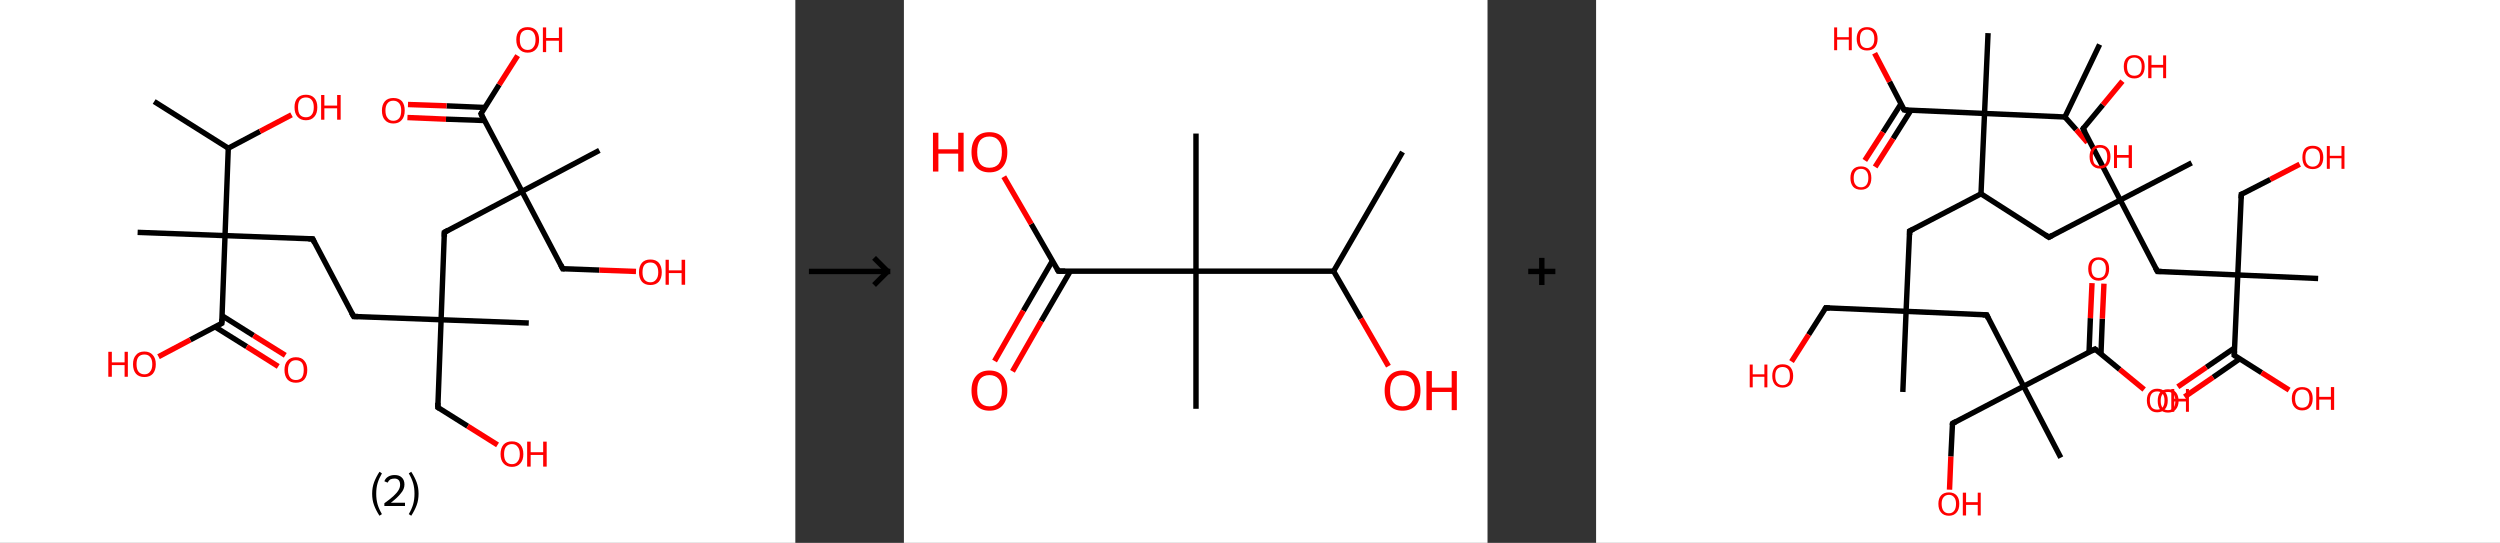 <?xml version='1.0' encoding='ASCII' standalone='yes'?>
<svg xmlns="http://www.w3.org/2000/svg" xmlns:xlink="http://www.w3.org/1999/xlink" version="1.1" width="921.0px" viewBox="0 0 921.0 200.0" height="200.0px">
  <rect x="0" y="0" width="921.0" height="200.0" fill="#333333" stroke="none"/>
  <g>
    <g transform="translate(0, 0) scale(1 1) "><!-- END OF HEADER -->
<rect style="opacity:1.0;fill:#FFFFFF;stroke:none" width="293.0" height="200.0" x="0.0" y="0.0"> </rect>
<path class="bond-0 atom-0 atom-1" d="M 56.8,37.4 L 84.1,54.6" style="fill:none;fill-rule:evenodd;stroke:#000000;stroke-width:2.0px;stroke-linecap:butt;stroke-linejoin:miter;stroke-opacity:1"/>
<path class="bond-1 atom-1 atom-2" d="M 84.1,54.6 L 95.8,48.4" style="fill:none;fill-rule:evenodd;stroke:#000000;stroke-width:2.0px;stroke-linecap:butt;stroke-linejoin:miter;stroke-opacity:1"/>
<path class="bond-1 atom-1 atom-2" d="M 95.8,48.4 L 107.4,42.3" style="fill:none;fill-rule:evenodd;stroke:#FF0000;stroke-width:2.0px;stroke-linecap:butt;stroke-linejoin:miter;stroke-opacity:1"/>
<path class="bond-2 atom-1 atom-3" d="M 84.1,54.6 L 82.9,86.8" style="fill:none;fill-rule:evenodd;stroke:#000000;stroke-width:2.0px;stroke-linecap:butt;stroke-linejoin:miter;stroke-opacity:1"/>
<path class="bond-3 atom-3 atom-4" d="M 82.9,86.8 L 50.7,85.6" style="fill:none;fill-rule:evenodd;stroke:#000000;stroke-width:2.0px;stroke-linecap:butt;stroke-linejoin:miter;stroke-opacity:1"/>
<path class="bond-4 atom-3 atom-5" d="M 82.9,86.8 L 115.2,88.0" style="fill:none;fill-rule:evenodd;stroke:#000000;stroke-width:2.0px;stroke-linecap:butt;stroke-linejoin:miter;stroke-opacity:1"/>
<path class="bond-5 atom-5 atom-6" d="M 115.2,88.0 L 130.3,116.6" style="fill:none;fill-rule:evenodd;stroke:#000000;stroke-width:2.0px;stroke-linecap:butt;stroke-linejoin:miter;stroke-opacity:1"/>
<path class="bond-6 atom-6 atom-7" d="M 130.3,116.6 L 162.5,117.8" style="fill:none;fill-rule:evenodd;stroke:#000000;stroke-width:2.0px;stroke-linecap:butt;stroke-linejoin:miter;stroke-opacity:1"/>
<path class="bond-7 atom-7 atom-8" d="M 162.5,117.8 L 194.8,119.0" style="fill:none;fill-rule:evenodd;stroke:#000000;stroke-width:2.0px;stroke-linecap:butt;stroke-linejoin:miter;stroke-opacity:1"/>
<path class="bond-8 atom-7 atom-9" d="M 162.5,117.8 L 161.3,150.1" style="fill:none;fill-rule:evenodd;stroke:#000000;stroke-width:2.0px;stroke-linecap:butt;stroke-linejoin:miter;stroke-opacity:1"/>
<path class="bond-9 atom-9 atom-10" d="M 161.3,150.1 L 172.3,157.0" style="fill:none;fill-rule:evenodd;stroke:#000000;stroke-width:2.0px;stroke-linecap:butt;stroke-linejoin:miter;stroke-opacity:1"/>
<path class="bond-9 atom-9 atom-10" d="M 172.3,157.0 L 183.3,163.9" style="fill:none;fill-rule:evenodd;stroke:#FF0000;stroke-width:2.0px;stroke-linecap:butt;stroke-linejoin:miter;stroke-opacity:1"/>
<path class="bond-10 atom-7 atom-11" d="M 162.5,117.8 L 163.7,85.6" style="fill:none;fill-rule:evenodd;stroke:#000000;stroke-width:2.0px;stroke-linecap:butt;stroke-linejoin:miter;stroke-opacity:1"/>
<path class="bond-11 atom-11 atom-12" d="M 163.7,85.6 L 192.3,70.5" style="fill:none;fill-rule:evenodd;stroke:#000000;stroke-width:2.0px;stroke-linecap:butt;stroke-linejoin:miter;stroke-opacity:1"/>
<path class="bond-12 atom-12 atom-13" d="M 192.3,70.5 L 220.8,55.4" style="fill:none;fill-rule:evenodd;stroke:#000000;stroke-width:2.0px;stroke-linecap:butt;stroke-linejoin:miter;stroke-opacity:1"/>
<path class="bond-13 atom-12 atom-14" d="M 192.3,70.5 L 207.3,99.0" style="fill:none;fill-rule:evenodd;stroke:#000000;stroke-width:2.0px;stroke-linecap:butt;stroke-linejoin:miter;stroke-opacity:1"/>
<path class="bond-14 atom-14 atom-15" d="M 207.3,99.0 L 220.8,99.5" style="fill:none;fill-rule:evenodd;stroke:#000000;stroke-width:2.0px;stroke-linecap:butt;stroke-linejoin:miter;stroke-opacity:1"/>
<path class="bond-14 atom-14 atom-15" d="M 220.8,99.5 L 234.3,100.0" style="fill:none;fill-rule:evenodd;stroke:#FF0000;stroke-width:2.0px;stroke-linecap:butt;stroke-linejoin:miter;stroke-opacity:1"/>
<path class="bond-15 atom-12 atom-16" d="M 192.3,70.5 L 177.2,41.9" style="fill:none;fill-rule:evenodd;stroke:#000000;stroke-width:2.0px;stroke-linecap:butt;stroke-linejoin:miter;stroke-opacity:1"/>
<path class="bond-16 atom-16 atom-17" d="M 178.7,39.6 L 164.5,39.0" style="fill:none;fill-rule:evenodd;stroke:#000000;stroke-width:2.0px;stroke-linecap:butt;stroke-linejoin:miter;stroke-opacity:1"/>
<path class="bond-16 atom-16 atom-17" d="M 164.5,39.0 L 150.3,38.5" style="fill:none;fill-rule:evenodd;stroke:#FF0000;stroke-width:2.0px;stroke-linecap:butt;stroke-linejoin:miter;stroke-opacity:1"/>
<path class="bond-16 atom-16 atom-17" d="M 178.5,44.4 L 164.3,43.9" style="fill:none;fill-rule:evenodd;stroke:#000000;stroke-width:2.0px;stroke-linecap:butt;stroke-linejoin:miter;stroke-opacity:1"/>
<path class="bond-16 atom-16 atom-17" d="M 164.3,43.9 L 150.1,43.3" style="fill:none;fill-rule:evenodd;stroke:#FF0000;stroke-width:2.0px;stroke-linecap:butt;stroke-linejoin:miter;stroke-opacity:1"/>
<path class="bond-17 atom-16 atom-18" d="M 177.2,41.9 L 183.9,31.2" style="fill:none;fill-rule:evenodd;stroke:#000000;stroke-width:2.0px;stroke-linecap:butt;stroke-linejoin:miter;stroke-opacity:1"/>
<path class="bond-17 atom-16 atom-18" d="M 183.9,31.2 L 190.7,20.5" style="fill:none;fill-rule:evenodd;stroke:#FF0000;stroke-width:2.0px;stroke-linecap:butt;stroke-linejoin:miter;stroke-opacity:1"/>
<path class="bond-18 atom-3 atom-19" d="M 82.9,86.8 L 81.7,119.1" style="fill:none;fill-rule:evenodd;stroke:#000000;stroke-width:2.0px;stroke-linecap:butt;stroke-linejoin:miter;stroke-opacity:1"/>
<path class="bond-19 atom-19 atom-20" d="M 79.2,120.4 L 90.9,127.7" style="fill:none;fill-rule:evenodd;stroke:#000000;stroke-width:2.0px;stroke-linecap:butt;stroke-linejoin:miter;stroke-opacity:1"/>
<path class="bond-19 atom-19 atom-20" d="M 90.9,127.7 L 102.5,135.0" style="fill:none;fill-rule:evenodd;stroke:#FF0000;stroke-width:2.0px;stroke-linecap:butt;stroke-linejoin:miter;stroke-opacity:1"/>
<path class="bond-19 atom-19 atom-20" d="M 81.8,116.3 L 93.4,123.6" style="fill:none;fill-rule:evenodd;stroke:#000000;stroke-width:2.0px;stroke-linecap:butt;stroke-linejoin:miter;stroke-opacity:1"/>
<path class="bond-19 atom-19 atom-20" d="M 93.4,123.6 L 105.1,130.9" style="fill:none;fill-rule:evenodd;stroke:#FF0000;stroke-width:2.0px;stroke-linecap:butt;stroke-linejoin:miter;stroke-opacity:1"/>
<path class="bond-20 atom-19 atom-21" d="M 81.7,119.1 L 70.1,125.2" style="fill:none;fill-rule:evenodd;stroke:#000000;stroke-width:2.0px;stroke-linecap:butt;stroke-linejoin:miter;stroke-opacity:1"/>
<path class="bond-20 atom-19 atom-21" d="M 70.1,125.2 L 58.4,131.4" style="fill:none;fill-rule:evenodd;stroke:#FF0000;stroke-width:2.0px;stroke-linecap:butt;stroke-linejoin:miter;stroke-opacity:1"/>
<path d="M 113.6,88.0 L 115.2,88.0 L 115.9,89.5" style="fill:none;stroke:#000000;stroke-width:2.0px;stroke-linecap:butt;stroke-linejoin:miter;stroke-opacity:1;"/>
<path d="M 129.5,115.2 L 130.3,116.6 L 131.9,116.6" style="fill:none;stroke:#000000;stroke-width:2.0px;stroke-linecap:butt;stroke-linejoin:miter;stroke-opacity:1;"/>
<path d="M 161.3,148.4 L 161.3,150.1 L 161.8,150.4" style="fill:none;stroke:#000000;stroke-width:2.0px;stroke-linecap:butt;stroke-linejoin:miter;stroke-opacity:1;"/>
<path d="M 163.7,87.2 L 163.7,85.6 L 165.1,84.8" style="fill:none;stroke:#000000;stroke-width:2.0px;stroke-linecap:butt;stroke-linejoin:miter;stroke-opacity:1;"/>
<path d="M 206.6,97.6 L 207.3,99.0 L 208.0,99.0" style="fill:none;stroke:#000000;stroke-width:2.0px;stroke-linecap:butt;stroke-linejoin:miter;stroke-opacity:1;"/>
<path d="M 177.9,43.4 L 177.2,41.9 L 177.5,41.4" style="fill:none;stroke:#000000;stroke-width:2.0px;stroke-linecap:butt;stroke-linejoin:miter;stroke-opacity:1;"/>
<path d="M 81.8,117.5 L 81.7,119.1 L 81.1,119.4" style="fill:none;stroke:#000000;stroke-width:2.0px;stroke-linecap:butt;stroke-linejoin:miter;stroke-opacity:1;"/>
<path class="atom-2" d="M 108.5 39.5 Q 108.5 37.3, 109.6 36.1 Q 110.7 34.9, 112.7 34.9 Q 114.7 34.9, 115.8 36.1 Q 116.9 37.3, 116.9 39.5 Q 116.9 41.8, 115.8 43.0 Q 114.7 44.3, 112.7 44.3 Q 110.7 44.3, 109.6 43.0 Q 108.5 41.8, 108.5 39.5 M 112.7 43.2 Q 114.1 43.2, 114.8 42.3 Q 115.6 41.4, 115.6 39.5 Q 115.6 37.7, 114.8 36.8 Q 114.1 35.9, 112.7 35.9 Q 111.3 35.9, 110.5 36.8 Q 109.8 37.7, 109.8 39.5 Q 109.8 41.4, 110.5 42.3 Q 111.3 43.2, 112.7 43.2 " fill="#FF0000"/>
<path class="atom-2" d="M 118.3 35.0 L 119.5 35.0 L 119.5 38.9 L 124.2 38.9 L 124.2 35.0 L 125.5 35.0 L 125.5 44.1 L 124.2 44.1 L 124.2 39.9 L 119.5 39.9 L 119.5 44.1 L 118.3 44.1 L 118.3 35.0 " fill="#FF0000"/>
<path class="atom-10" d="M 184.4 167.3 Q 184.4 165.1, 185.5 163.8 Q 186.6 162.6, 188.6 162.6 Q 190.6 162.6, 191.7 163.8 Q 192.8 165.1, 192.8 167.3 Q 192.8 169.5, 191.7 170.7 Q 190.6 172.0, 188.6 172.0 Q 186.6 172.0, 185.5 170.7 Q 184.4 169.5, 184.4 167.3 M 188.6 171.0 Q 190.0 171.0, 190.7 170.0 Q 191.5 169.1, 191.5 167.3 Q 191.5 165.5, 190.7 164.6 Q 190.0 163.6, 188.6 163.6 Q 187.2 163.6, 186.4 164.6 Q 185.7 165.5, 185.7 167.3 Q 185.7 169.1, 186.4 170.0 Q 187.2 171.0, 188.6 171.0 " fill="#FF0000"/>
<path class="atom-10" d="M 194.2 162.7 L 195.5 162.7 L 195.5 166.6 L 200.1 166.6 L 200.1 162.7 L 201.4 162.7 L 201.4 171.9 L 200.1 171.9 L 200.1 167.6 L 195.5 167.6 L 195.5 171.9 L 194.2 171.9 L 194.2 162.7 " fill="#FF0000"/>
<path class="atom-15" d="M 235.4 100.3 Q 235.4 98.1, 236.5 96.8 Q 237.6 95.6, 239.6 95.6 Q 241.6 95.6, 242.7 96.8 Q 243.8 98.1, 243.8 100.3 Q 243.8 102.5, 242.7 103.8 Q 241.6 105.0, 239.6 105.0 Q 237.6 105.0, 236.5 103.8 Q 235.4 102.5, 235.4 100.3 M 239.6 104.0 Q 241.0 104.0, 241.7 103.0 Q 242.5 102.1, 242.5 100.3 Q 242.5 98.5, 241.7 97.6 Q 241.0 96.7, 239.6 96.7 Q 238.2 96.7, 237.4 97.6 Q 236.7 98.5, 236.7 100.3 Q 236.7 102.1, 237.4 103.0 Q 238.2 104.0, 239.6 104.0 " fill="#FF0000"/>
<path class="atom-15" d="M 245.2 95.7 L 246.4 95.7 L 246.4 99.6 L 251.1 99.6 L 251.1 95.7 L 252.4 95.7 L 252.4 104.9 L 251.1 104.9 L 251.1 100.6 L 246.4 100.6 L 246.4 104.9 L 245.2 104.9 L 245.2 95.7 " fill="#FF0000"/>
<path class="atom-17" d="M 140.7 40.7 Q 140.7 38.6, 141.8 37.3 Q 142.9 36.1, 144.9 36.1 Q 147.0 36.1, 148.1 37.3 Q 149.1 38.6, 149.1 40.7 Q 149.1 43.0, 148.0 44.2 Q 146.9 45.5, 144.9 45.5 Q 142.9 45.5, 141.8 44.2 Q 140.7 43.0, 140.7 40.7 M 144.9 44.5 Q 146.3 44.5, 147.1 43.5 Q 147.8 42.6, 147.8 40.7 Q 147.8 39.0, 147.1 38.1 Q 146.3 37.1, 144.9 37.1 Q 143.5 37.1, 142.8 38.0 Q 142.0 38.9, 142.0 40.7 Q 142.0 42.6, 142.8 43.5 Q 143.5 44.5, 144.9 44.5 " fill="#FF0000"/>
<path class="atom-18" d="M 190.2 14.6 Q 190.2 12.5, 191.3 11.2 Q 192.3 10.0, 194.4 10.0 Q 196.4 10.0, 197.5 11.2 Q 198.6 12.5, 198.6 14.6 Q 198.6 16.9, 197.5 18.1 Q 196.4 19.4, 194.4 19.4 Q 192.4 19.4, 191.3 18.1 Q 190.2 16.9, 190.2 14.6 M 194.4 18.4 Q 195.8 18.4, 196.5 17.4 Q 197.3 16.5, 197.3 14.6 Q 197.3 12.9, 196.5 11.9 Q 195.8 11.0, 194.4 11.0 Q 193.0 11.0, 192.2 11.9 Q 191.5 12.8, 191.5 14.6 Q 191.5 16.5, 192.2 17.4 Q 193.0 18.4, 194.4 18.4 " fill="#FF0000"/>
<path class="atom-18" d="M 200.0 10.1 L 201.2 10.1 L 201.2 14.0 L 205.9 14.0 L 205.9 10.1 L 207.1 10.1 L 207.1 19.2 L 205.9 19.2 L 205.9 15.0 L 201.2 15.0 L 201.2 19.2 L 200.0 19.2 L 200.0 10.1 " fill="#FF0000"/>
<path class="atom-20" d="M 104.8 136.3 Q 104.8 134.1, 105.9 132.9 Q 107.0 131.6, 109.0 131.6 Q 111.1 131.6, 112.1 132.9 Q 113.2 134.1, 113.2 136.3 Q 113.2 138.5, 112.1 139.8 Q 111.0 141.0, 109.0 141.0 Q 107.0 141.0, 105.9 139.8 Q 104.8 138.5, 104.8 136.3 M 109.0 140.0 Q 110.4 140.0, 111.2 139.1 Q 111.9 138.1, 111.9 136.3 Q 111.9 134.5, 111.2 133.6 Q 110.4 132.7, 109.0 132.7 Q 107.6 132.7, 106.9 133.6 Q 106.1 134.5, 106.1 136.3 Q 106.1 138.1, 106.9 139.1 Q 107.6 140.0, 109.0 140.0 " fill="#FF0000"/>
<path class="atom-21" d="M 39.9 129.6 L 41.2 129.6 L 41.2 133.5 L 45.9 133.5 L 45.9 129.6 L 47.1 129.6 L 47.1 138.8 L 45.9 138.8 L 45.9 134.5 L 41.2 134.5 L 41.2 138.8 L 39.9 138.8 L 39.9 129.6 " fill="#FF0000"/>
<path class="atom-21" d="M 49.0 134.2 Q 49.0 132.0, 50.1 130.8 Q 51.1 129.5, 53.2 129.5 Q 55.2 129.5, 56.3 130.8 Q 57.4 132.0, 57.4 134.2 Q 57.4 136.4, 56.3 137.7 Q 55.2 138.9, 53.2 138.9 Q 51.2 138.9, 50.1 137.7 Q 49.0 136.4, 49.0 134.2 M 53.2 137.9 Q 54.6 137.9, 55.3 136.9 Q 56.1 136.0, 56.1 134.2 Q 56.1 132.4, 55.3 131.5 Q 54.6 130.6, 53.2 130.6 Q 51.8 130.6, 51.0 131.5 Q 50.3 132.4, 50.3 134.2 Q 50.3 136.0, 51.0 136.9 Q 51.8 137.9, 53.2 137.9 " fill="#FF0000"/>
<path class="legend" d="M 137.1 181.9 Q 137.1 179.6, 137.8 177.7 Q 138.5 175.8, 139.8 173.8 L 140.7 174.4 Q 139.6 176.3, 139.1 178.0 Q 138.6 179.7, 138.6 181.9 Q 138.6 184.0, 139.1 185.8 Q 139.6 187.5, 140.7 189.4 L 139.8 190.0 Q 138.5 188.0, 137.8 186.1 Q 137.1 184.2, 137.1 181.9 " fill="#000000"/>
<path class="legend" d="M 141.6 177.3 Q 142.0 176.2, 143.0 175.6 Q 144.0 175.0, 145.4 175.0 Q 147.1 175.0, 148.0 175.9 Q 149.0 176.8, 149.0 178.5 Q 149.0 180.2, 147.7 181.7 Q 146.5 183.3, 144.0 185.2 L 149.2 185.2 L 149.2 186.4 L 141.6 186.4 L 141.6 185.4 Q 143.7 183.9, 144.9 182.8 Q 146.2 181.6, 146.8 180.6 Q 147.4 179.6, 147.4 178.6 Q 147.4 177.5, 146.9 176.9 Q 146.3 176.3, 145.4 176.3 Q 144.5 176.3, 143.8 176.6 Q 143.2 177.0, 142.8 177.8 L 141.6 177.3 " fill="#000000"/>
<path class="legend" d="M 154.2 181.9 Q 154.2 184.2, 153.5 186.1 Q 152.8 188.0, 151.5 190.0 L 150.6 189.4 Q 151.7 187.5, 152.2 185.8 Q 152.7 184.0, 152.7 181.9 Q 152.7 179.7, 152.2 178.0 Q 151.7 176.3, 150.6 174.4 L 151.5 173.8 Q 152.8 175.8, 153.5 177.7 Q 154.2 179.6, 154.2 181.9 " fill="#000000"/>
</g>
    <g transform="translate(293.0, 0) scale(1 1) "><line x1="5" y1="100" x2="35" y2="100" style="stroke:rgb(0,0,0);stroke-width:2"/>
  <line x1="34" y1="100" x2="29" y2="95" style="stroke:rgb(0,0,0);stroke-width:2"/>
  <line x1="34" y1="100" x2="29" y2="105" style="stroke:rgb(0,0,0);stroke-width:2"/>
</g>
    <g transform="translate(333.0, 0) scale(1 1) "><!-- END OF HEADER -->
<rect style="opacity:1.0;fill:#FFFFFF;stroke:none" width="215.0" height="200.0" x="0.0" y="0.0"> </rect>
<path class="bond-0 atom-0 atom-1" d="M 183.7,56.0 L 158.3,99.9" style="fill:none;fill-rule:evenodd;stroke:#000000;stroke-width:2.0px;stroke-linecap:butt;stroke-linejoin:miter;stroke-opacity:1"/>
<path class="bond-1 atom-1 atom-2" d="M 158.3,99.9 L 168.4,117.4" style="fill:none;fill-rule:evenodd;stroke:#000000;stroke-width:2.0px;stroke-linecap:butt;stroke-linejoin:miter;stroke-opacity:1"/>
<path class="bond-1 atom-1 atom-2" d="M 168.4,117.4 L 178.5,134.9" style="fill:none;fill-rule:evenodd;stroke:#FF0000;stroke-width:2.0px;stroke-linecap:butt;stroke-linejoin:miter;stroke-opacity:1"/>
<path class="bond-2 atom-1 atom-3" d="M 158.3,99.9 L 107.6,99.9" style="fill:none;fill-rule:evenodd;stroke:#000000;stroke-width:2.0px;stroke-linecap:butt;stroke-linejoin:miter;stroke-opacity:1"/>
<path class="bond-3 atom-3 atom-4" d="M 107.6,99.9 L 107.6,49.2" style="fill:none;fill-rule:evenodd;stroke:#000000;stroke-width:2.0px;stroke-linecap:butt;stroke-linejoin:miter;stroke-opacity:1"/>
<path class="bond-4 atom-3 atom-5" d="M 107.6,99.9 L 107.6,150.6" style="fill:none;fill-rule:evenodd;stroke:#000000;stroke-width:2.0px;stroke-linecap:butt;stroke-linejoin:miter;stroke-opacity:1"/>
<path class="bond-5 atom-3 atom-6" d="M 107.6,99.9 L 56.9,99.9" style="fill:none;fill-rule:evenodd;stroke:#000000;stroke-width:2.0px;stroke-linecap:butt;stroke-linejoin:miter;stroke-opacity:1"/>
<path class="bond-6 atom-6 atom-7" d="M 54.7,96.1 L 44.0,114.5" style="fill:none;fill-rule:evenodd;stroke:#000000;stroke-width:2.0px;stroke-linecap:butt;stroke-linejoin:miter;stroke-opacity:1"/>
<path class="bond-6 atom-6 atom-7" d="M 44.0,114.5 L 33.4,133.0" style="fill:none;fill-rule:evenodd;stroke:#FF0000;stroke-width:2.0px;stroke-linecap:butt;stroke-linejoin:miter;stroke-opacity:1"/>
<path class="bond-6 atom-6 atom-7" d="M 61.3,99.9 L 50.6,118.3" style="fill:none;fill-rule:evenodd;stroke:#000000;stroke-width:2.0px;stroke-linecap:butt;stroke-linejoin:miter;stroke-opacity:1"/>
<path class="bond-6 atom-6 atom-7" d="M 50.6,118.3 L 40.0,136.8" style="fill:none;fill-rule:evenodd;stroke:#FF0000;stroke-width:2.0px;stroke-linecap:butt;stroke-linejoin:miter;stroke-opacity:1"/>
<path class="bond-7 atom-6 atom-8" d="M 56.9,99.9 L 46.9,82.5" style="fill:none;fill-rule:evenodd;stroke:#000000;stroke-width:2.0px;stroke-linecap:butt;stroke-linejoin:miter;stroke-opacity:1"/>
<path class="bond-7 atom-6 atom-8" d="M 46.9,82.5 L 36.8,65.1" style="fill:none;fill-rule:evenodd;stroke:#FF0000;stroke-width:2.0px;stroke-linecap:butt;stroke-linejoin:miter;stroke-opacity:1"/>
<path d="M 59.4,99.9 L 56.9,99.9 L 56.4,99.0" style="fill:none;stroke:#000000;stroke-width:2.0px;stroke-linecap:butt;stroke-linejoin:miter;stroke-opacity:1;"/>
<path class="atom-2" d="M 177.1 143.9 Q 177.1 140.4, 178.8 138.5 Q 180.5 136.5, 183.7 136.5 Q 186.9 136.5, 188.6 138.5 Q 190.3 140.4, 190.3 143.9 Q 190.3 147.3, 188.6 149.3 Q 186.8 151.3, 183.7 151.3 Q 180.5 151.3, 178.8 149.3 Q 177.1 147.4, 177.1 143.9 M 183.7 149.7 Q 185.9 149.7, 187.0 148.2 Q 188.2 146.7, 188.2 143.9 Q 188.2 141.0, 187.0 139.6 Q 185.9 138.2, 183.7 138.2 Q 181.5 138.2, 180.3 139.6 Q 179.1 141.0, 179.1 143.9 Q 179.1 146.8, 180.3 148.2 Q 181.5 149.7, 183.7 149.7 " fill="#FF0000"/>
<path class="atom-2" d="M 192.5 136.7 L 194.5 136.7 L 194.5 142.8 L 201.8 142.8 L 201.8 136.7 L 203.7 136.7 L 203.7 151.1 L 201.8 151.1 L 201.8 144.4 L 194.5 144.4 L 194.5 151.1 L 192.5 151.1 L 192.5 136.7 " fill="#FF0000"/>
<path class="atom-7" d="M 24.9 143.9 Q 24.9 140.4, 26.6 138.5 Q 28.3 136.5, 31.5 136.5 Q 34.7 136.5, 36.4 138.5 Q 38.1 140.4, 38.1 143.9 Q 38.1 147.3, 36.4 149.3 Q 34.7 151.3, 31.5 151.3 Q 28.4 151.3, 26.6 149.3 Q 24.9 147.4, 24.9 143.9 M 31.5 149.7 Q 33.7 149.7, 34.9 148.2 Q 36.1 146.7, 36.1 143.9 Q 36.1 141.0, 34.9 139.6 Q 33.7 138.2, 31.5 138.2 Q 29.3 138.2, 28.1 139.6 Q 27.0 141.0, 27.0 143.9 Q 27.0 146.8, 28.1 148.2 Q 29.3 149.7, 31.5 149.7 " fill="#FF0000"/>
<path class="atom-8" d="M 10.7 48.9 L 12.7 48.9 L 12.7 55.0 L 20.0 55.0 L 20.0 48.9 L 22.0 48.9 L 22.0 63.2 L 20.0 63.2 L 20.0 56.6 L 12.7 56.6 L 12.7 63.2 L 10.7 63.2 L 10.7 48.9 " fill="#FF0000"/>
<path class="atom-8" d="M 24.9 56.0 Q 24.9 52.6, 26.6 50.6 Q 28.3 48.7, 31.5 48.7 Q 34.7 48.7, 36.4 50.6 Q 38.1 52.6, 38.1 56.0 Q 38.1 59.5, 36.4 61.5 Q 34.7 63.5, 31.5 63.5 Q 28.4 63.5, 26.6 61.5 Q 24.9 59.5, 24.9 56.0 M 31.5 61.8 Q 33.7 61.8, 34.9 60.4 Q 36.1 58.9, 36.1 56.0 Q 36.1 53.2, 34.9 51.8 Q 33.7 50.3, 31.5 50.3 Q 29.3 50.3, 28.1 51.7 Q 27.0 53.2, 27.0 56.0 Q 27.0 58.9, 28.1 60.4 Q 29.3 61.8, 31.5 61.8 " fill="#FF0000"/>
</g>
    <g transform="translate(548.0, 0) scale(1 1) "><line x1="15" y1="100" x2="25" y2="100" style="stroke:rgb(0,0,0);stroke-width:2"/>
  <line x1="20" y1="95" x2="20" y2="105" style="stroke:rgb(0,0,0);stroke-width:2"/>
</g>
    <g transform="translate(588.0, 0) scale(1 1) "><!-- END OF HEADER -->
<rect style="opacity:1.0;fill:#FFFFFF;stroke:none" width="333.0" height="200.0" x="0.0" y="0.0"> </rect>
<path class="bond-0 atom-0 atom-1" d="M 185.5,16.4 L 172.7,43.1" style="fill:none;fill-rule:evenodd;stroke:#000000;stroke-width:2.0px;stroke-linecap:butt;stroke-linejoin:miter;stroke-opacity:1"/>
<path class="bond-1 atom-1 atom-2" d="M 172.7,43.1 L 176.9,47.8" style="fill:none;fill-rule:evenodd;stroke:#000000;stroke-width:2.0px;stroke-linecap:butt;stroke-linejoin:miter;stroke-opacity:1"/>
<path class="bond-1 atom-1 atom-2" d="M 176.9,47.8 L 181.0,52.5" style="fill:none;fill-rule:evenodd;stroke:#FF0000;stroke-width:2.0px;stroke-linecap:butt;stroke-linejoin:miter;stroke-opacity:1"/>
<path class="bond-2 atom-1 atom-3" d="M 172.7,43.1 L 143.1,41.8" style="fill:none;fill-rule:evenodd;stroke:#000000;stroke-width:2.0px;stroke-linecap:butt;stroke-linejoin:miter;stroke-opacity:1"/>
<path class="bond-3 atom-3 atom-4" d="M 143.1,41.8 L 144.4,12.2" style="fill:none;fill-rule:evenodd;stroke:#000000;stroke-width:2.0px;stroke-linecap:butt;stroke-linejoin:miter;stroke-opacity:1"/>
<path class="bond-4 atom-3 atom-5" d="M 143.1,41.8 L 113.5,40.5" style="fill:none;fill-rule:evenodd;stroke:#000000;stroke-width:2.0px;stroke-linecap:butt;stroke-linejoin:miter;stroke-opacity:1"/>
<path class="bond-5 atom-5 atom-6" d="M 112.3,38.3 L 105.7,48.7" style="fill:none;fill-rule:evenodd;stroke:#000000;stroke-width:2.0px;stroke-linecap:butt;stroke-linejoin:miter;stroke-opacity:1"/>
<path class="bond-5 atom-5 atom-6" d="M 105.7,48.7 L 99.0,59.1" style="fill:none;fill-rule:evenodd;stroke:#FF0000;stroke-width:2.0px;stroke-linecap:butt;stroke-linejoin:miter;stroke-opacity:1"/>
<path class="bond-5 atom-5 atom-6" d="M 116.0,40.6 L 109.4,51.1" style="fill:none;fill-rule:evenodd;stroke:#000000;stroke-width:2.0px;stroke-linecap:butt;stroke-linejoin:miter;stroke-opacity:1"/>
<path class="bond-5 atom-5 atom-6" d="M 109.4,51.1 L 102.8,61.5" style="fill:none;fill-rule:evenodd;stroke:#FF0000;stroke-width:2.0px;stroke-linecap:butt;stroke-linejoin:miter;stroke-opacity:1"/>
<path class="bond-6 atom-5 atom-7" d="M 113.5,40.5 L 108.1,30.1" style="fill:none;fill-rule:evenodd;stroke:#000000;stroke-width:2.0px;stroke-linecap:butt;stroke-linejoin:miter;stroke-opacity:1"/>
<path class="bond-6 atom-5 atom-7" d="M 108.1,30.1 L 102.6,19.6" style="fill:none;fill-rule:evenodd;stroke:#FF0000;stroke-width:2.0px;stroke-linecap:butt;stroke-linejoin:miter;stroke-opacity:1"/>
<path class="bond-7 atom-3 atom-8" d="M 143.1,41.8 L 141.8,71.4" style="fill:none;fill-rule:evenodd;stroke:#000000;stroke-width:2.0px;stroke-linecap:butt;stroke-linejoin:miter;stroke-opacity:1"/>
<path class="bond-8 atom-8 atom-9" d="M 141.8,71.4 L 115.5,85.1" style="fill:none;fill-rule:evenodd;stroke:#000000;stroke-width:2.0px;stroke-linecap:butt;stroke-linejoin:miter;stroke-opacity:1"/>
<path class="bond-9 atom-9 atom-10" d="M 115.5,85.1 L 114.2,114.7" style="fill:none;fill-rule:evenodd;stroke:#000000;stroke-width:2.0px;stroke-linecap:butt;stroke-linejoin:miter;stroke-opacity:1"/>
<path class="bond-10 atom-10 atom-11" d="M 114.2,114.7 L 113.0,144.4" style="fill:none;fill-rule:evenodd;stroke:#000000;stroke-width:2.0px;stroke-linecap:butt;stroke-linejoin:miter;stroke-opacity:1"/>
<path class="bond-11 atom-10 atom-12" d="M 114.2,114.7 L 84.6,113.4" style="fill:none;fill-rule:evenodd;stroke:#000000;stroke-width:2.0px;stroke-linecap:butt;stroke-linejoin:miter;stroke-opacity:1"/>
<path class="bond-12 atom-12 atom-13" d="M 84.6,113.4 L 78.3,123.3" style="fill:none;fill-rule:evenodd;stroke:#000000;stroke-width:2.0px;stroke-linecap:butt;stroke-linejoin:miter;stroke-opacity:1"/>
<path class="bond-12 atom-12 atom-13" d="M 78.3,123.3 L 72.0,133.2" style="fill:none;fill-rule:evenodd;stroke:#FF0000;stroke-width:2.0px;stroke-linecap:butt;stroke-linejoin:miter;stroke-opacity:1"/>
<path class="bond-13 atom-10 atom-14" d="M 114.2,114.7 L 143.9,116.0" style="fill:none;fill-rule:evenodd;stroke:#000000;stroke-width:2.0px;stroke-linecap:butt;stroke-linejoin:miter;stroke-opacity:1"/>
<path class="bond-14 atom-14 atom-15" d="M 143.9,116.0 L 157.5,142.3" style="fill:none;fill-rule:evenodd;stroke:#000000;stroke-width:2.0px;stroke-linecap:butt;stroke-linejoin:miter;stroke-opacity:1"/>
<path class="bond-15 atom-15 atom-16" d="M 157.5,142.3 L 171.2,168.6" style="fill:none;fill-rule:evenodd;stroke:#000000;stroke-width:2.0px;stroke-linecap:butt;stroke-linejoin:miter;stroke-opacity:1"/>
<path class="bond-16 atom-15 atom-17" d="M 157.5,142.3 L 131.3,156.0" style="fill:none;fill-rule:evenodd;stroke:#000000;stroke-width:2.0px;stroke-linecap:butt;stroke-linejoin:miter;stroke-opacity:1"/>
<path class="bond-17 atom-17 atom-18" d="M 131.3,156.0 L 130.7,168.2" style="fill:none;fill-rule:evenodd;stroke:#000000;stroke-width:2.0px;stroke-linecap:butt;stroke-linejoin:miter;stroke-opacity:1"/>
<path class="bond-17 atom-17 atom-18" d="M 130.7,168.2 L 130.2,180.4" style="fill:none;fill-rule:evenodd;stroke:#FF0000;stroke-width:2.0px;stroke-linecap:butt;stroke-linejoin:miter;stroke-opacity:1"/>
<path class="bond-18 atom-15 atom-19" d="M 157.5,142.3 L 183.8,128.6" style="fill:none;fill-rule:evenodd;stroke:#000000;stroke-width:2.0px;stroke-linecap:butt;stroke-linejoin:miter;stroke-opacity:1"/>
<path class="bond-19 atom-19 atom-20" d="M 186.0,130.4 L 186.5,117.4" style="fill:none;fill-rule:evenodd;stroke:#000000;stroke-width:2.0px;stroke-linecap:butt;stroke-linejoin:miter;stroke-opacity:1"/>
<path class="bond-19 atom-19 atom-20" d="M 186.5,117.4 L 187.1,104.5" style="fill:none;fill-rule:evenodd;stroke:#FF0000;stroke-width:2.0px;stroke-linecap:butt;stroke-linejoin:miter;stroke-opacity:1"/>
<path class="bond-19 atom-19 atom-20" d="M 181.6,129.8 L 182.1,117.2" style="fill:none;fill-rule:evenodd;stroke:#000000;stroke-width:2.0px;stroke-linecap:butt;stroke-linejoin:miter;stroke-opacity:1"/>
<path class="bond-19 atom-19 atom-20" d="M 182.1,117.2 L 182.7,104.3" style="fill:none;fill-rule:evenodd;stroke:#FF0000;stroke-width:2.0px;stroke-linecap:butt;stroke-linejoin:miter;stroke-opacity:1"/>
<path class="bond-20 atom-19 atom-21" d="M 183.8,128.6 L 192.9,136.1" style="fill:none;fill-rule:evenodd;stroke:#000000;stroke-width:2.0px;stroke-linecap:butt;stroke-linejoin:miter;stroke-opacity:1"/>
<path class="bond-20 atom-19 atom-21" d="M 192.9,136.1 L 201.9,143.5" style="fill:none;fill-rule:evenodd;stroke:#FF0000;stroke-width:2.0px;stroke-linecap:butt;stroke-linejoin:miter;stroke-opacity:1"/>
<path class="bond-21 atom-8 atom-22" d="M 141.8,71.4 L 166.8,87.4" style="fill:none;fill-rule:evenodd;stroke:#000000;stroke-width:2.0px;stroke-linecap:butt;stroke-linejoin:miter;stroke-opacity:1"/>
<path class="bond-22 atom-22 atom-23" d="M 166.8,87.4 L 193.1,73.7" style="fill:none;fill-rule:evenodd;stroke:#000000;stroke-width:2.0px;stroke-linecap:butt;stroke-linejoin:miter;stroke-opacity:1"/>
<path class="bond-23 atom-23 atom-24" d="M 193.1,73.7 L 219.4,60.0" style="fill:none;fill-rule:evenodd;stroke:#000000;stroke-width:2.0px;stroke-linecap:butt;stroke-linejoin:miter;stroke-opacity:1"/>
<path class="bond-24 atom-23 atom-25" d="M 193.1,73.7 L 179.4,47.4" style="fill:none;fill-rule:evenodd;stroke:#000000;stroke-width:2.0px;stroke-linecap:butt;stroke-linejoin:miter;stroke-opacity:1"/>
<path class="bond-25 atom-25 atom-26" d="M 179.4,47.4 L 186.7,38.6" style="fill:none;fill-rule:evenodd;stroke:#000000;stroke-width:2.0px;stroke-linecap:butt;stroke-linejoin:miter;stroke-opacity:1"/>
<path class="bond-25 atom-25 atom-26" d="M 186.7,38.6 L 193.9,29.9" style="fill:none;fill-rule:evenodd;stroke:#FF0000;stroke-width:2.0px;stroke-linecap:butt;stroke-linejoin:miter;stroke-opacity:1"/>
<path class="bond-26 atom-23 atom-27" d="M 193.1,73.7 L 206.8,100.0" style="fill:none;fill-rule:evenodd;stroke:#000000;stroke-width:2.0px;stroke-linecap:butt;stroke-linejoin:miter;stroke-opacity:1"/>
<path class="bond-27 atom-27 atom-28" d="M 206.8,100.0 L 236.4,101.3" style="fill:none;fill-rule:evenodd;stroke:#000000;stroke-width:2.0px;stroke-linecap:butt;stroke-linejoin:miter;stroke-opacity:1"/>
<path class="bond-28 atom-28 atom-29" d="M 236.4,101.3 L 266.0,102.6" style="fill:none;fill-rule:evenodd;stroke:#000000;stroke-width:2.0px;stroke-linecap:butt;stroke-linejoin:miter;stroke-opacity:1"/>
<path class="bond-29 atom-28 atom-30" d="M 236.4,101.3 L 237.7,71.6" style="fill:none;fill-rule:evenodd;stroke:#000000;stroke-width:2.0px;stroke-linecap:butt;stroke-linejoin:miter;stroke-opacity:1"/>
<path class="bond-30 atom-30 atom-31" d="M 237.7,71.6 L 248.4,66.1" style="fill:none;fill-rule:evenodd;stroke:#000000;stroke-width:2.0px;stroke-linecap:butt;stroke-linejoin:miter;stroke-opacity:1"/>
<path class="bond-30 atom-30 atom-31" d="M 248.4,66.1 L 259.2,60.5" style="fill:none;fill-rule:evenodd;stroke:#FF0000;stroke-width:2.0px;stroke-linecap:butt;stroke-linejoin:miter;stroke-opacity:1"/>
<path class="bond-31 atom-28 atom-32" d="M 236.4,101.3 L 235.1,130.9" style="fill:none;fill-rule:evenodd;stroke:#000000;stroke-width:2.0px;stroke-linecap:butt;stroke-linejoin:miter;stroke-opacity:1"/>
<path class="bond-32 atom-32 atom-33" d="M 235.3,128.1 L 224.8,135.3" style="fill:none;fill-rule:evenodd;stroke:#000000;stroke-width:2.0px;stroke-linecap:butt;stroke-linejoin:miter;stroke-opacity:1"/>
<path class="bond-32 atom-32 atom-33" d="M 224.8,135.3 L 214.3,142.5" style="fill:none;fill-rule:evenodd;stroke:#FF0000;stroke-width:2.0px;stroke-linecap:butt;stroke-linejoin:miter;stroke-opacity:1"/>
<path class="bond-32 atom-32 atom-33" d="M 237.1,132.2 L 227.3,139.0" style="fill:none;fill-rule:evenodd;stroke:#000000;stroke-width:2.0px;stroke-linecap:butt;stroke-linejoin:miter;stroke-opacity:1"/>
<path class="bond-32 atom-32 atom-33" d="M 227.3,139.0 L 216.8,146.2" style="fill:none;fill-rule:evenodd;stroke:#FF0000;stroke-width:2.0px;stroke-linecap:butt;stroke-linejoin:miter;stroke-opacity:1"/>
<path class="bond-33 atom-32 atom-34" d="M 235.1,130.9 L 245.2,137.3" style="fill:none;fill-rule:evenodd;stroke:#000000;stroke-width:2.0px;stroke-linecap:butt;stroke-linejoin:miter;stroke-opacity:1"/>
<path class="bond-33 atom-32 atom-34" d="M 245.2,137.3 L 255.3,143.7" style="fill:none;fill-rule:evenodd;stroke:#FF0000;stroke-width:2.0px;stroke-linecap:butt;stroke-linejoin:miter;stroke-opacity:1"/>
<path d="M 115.0,40.6 L 113.5,40.5 L 113.2,40.0" style="fill:none;stroke:#000000;stroke-width:2.0px;stroke-linecap:butt;stroke-linejoin:miter;stroke-opacity:1;"/>
<path d="M 116.9,84.4 L 115.5,85.1 L 115.5,86.6" style="fill:none;stroke:#000000;stroke-width:2.0px;stroke-linecap:butt;stroke-linejoin:miter;stroke-opacity:1;"/>
<path d="M 86.1,113.5 L 84.6,113.4 L 84.3,113.9" style="fill:none;stroke:#000000;stroke-width:2.0px;stroke-linecap:butt;stroke-linejoin:miter;stroke-opacity:1;"/>
<path d="M 142.4,116.0 L 143.9,116.0 L 144.5,117.3" style="fill:none;stroke:#000000;stroke-width:2.0px;stroke-linecap:butt;stroke-linejoin:miter;stroke-opacity:1;"/>
<path d="M 132.6,155.3 L 131.3,156.0 L 131.2,156.6" style="fill:none;stroke:#000000;stroke-width:2.0px;stroke-linecap:butt;stroke-linejoin:miter;stroke-opacity:1;"/>
<path d="M 182.5,129.3 L 183.8,128.6 L 184.3,129.0" style="fill:none;stroke:#000000;stroke-width:2.0px;stroke-linecap:butt;stroke-linejoin:miter;stroke-opacity:1;"/>
<path d="M 165.6,86.6 L 166.8,87.4 L 168.1,86.7" style="fill:none;stroke:#000000;stroke-width:2.0px;stroke-linecap:butt;stroke-linejoin:miter;stroke-opacity:1;"/>
<path d="M 180.1,48.7 L 179.4,47.4 L 179.8,46.9" style="fill:none;stroke:#000000;stroke-width:2.0px;stroke-linecap:butt;stroke-linejoin:miter;stroke-opacity:1;"/>
<path d="M 206.1,98.7 L 206.8,100.0 L 208.3,100.0" style="fill:none;stroke:#000000;stroke-width:2.0px;stroke-linecap:butt;stroke-linejoin:miter;stroke-opacity:1;"/>
<path d="M 237.6,73.1 L 237.7,71.6 L 238.3,71.4" style="fill:none;stroke:#000000;stroke-width:2.0px;stroke-linecap:butt;stroke-linejoin:miter;stroke-opacity:1;"/>
<path d="M 235.2,129.4 L 235.1,130.9 L 235.6,131.2" style="fill:none;stroke:#000000;stroke-width:2.0px;stroke-linecap:butt;stroke-linejoin:miter;stroke-opacity:1;"/>
<path class="atom-2" d="M 181.8 57.7 Q 181.8 55.7, 182.8 54.6 Q 183.8 53.4, 185.6 53.4 Q 187.5 53.4, 188.5 54.6 Q 189.5 55.7, 189.5 57.7 Q 189.5 59.7, 188.5 60.9 Q 187.5 62.1, 185.6 62.1 Q 183.8 62.1, 182.8 60.9 Q 181.8 59.8, 181.8 57.7 M 185.6 61.1 Q 186.9 61.1, 187.6 60.3 Q 188.3 59.4, 188.3 57.7 Q 188.3 56.1, 187.6 55.2 Q 186.9 54.4, 185.6 54.4 Q 184.3 54.4, 183.6 55.2 Q 183.0 56.0, 183.0 57.7 Q 183.0 59.4, 183.6 60.3 Q 184.3 61.1, 185.6 61.1 " fill="#FF0000"/>
<path class="atom-2" d="M 190.8 53.5 L 191.9 53.5 L 191.9 57.1 L 196.2 57.1 L 196.2 53.5 L 197.4 53.5 L 197.4 61.9 L 196.2 61.9 L 196.2 58.1 L 191.9 58.1 L 191.9 61.9 L 190.8 61.9 L 190.8 53.5 " fill="#FF0000"/>
<path class="atom-6" d="M 93.7 65.6 Q 93.7 63.5, 94.7 62.4 Q 95.7 61.3, 97.6 61.3 Q 99.4 61.3, 100.4 62.4 Q 101.4 63.5, 101.4 65.6 Q 101.4 67.6, 100.4 68.8 Q 99.4 69.9, 97.6 69.9 Q 95.7 69.9, 94.7 68.8 Q 93.7 67.6, 93.7 65.6 M 97.6 69.0 Q 98.9 69.0, 99.6 68.1 Q 100.3 67.2, 100.3 65.6 Q 100.3 63.9, 99.6 63.1 Q 98.9 62.2, 97.6 62.2 Q 96.3 62.2, 95.6 63.1 Q 94.9 63.9, 94.9 65.6 Q 94.9 67.3, 95.6 68.1 Q 96.3 69.0, 97.6 69.0 " fill="#FF0000"/>
<path class="atom-7" d="M 87.7 10.1 L 88.8 10.1 L 88.8 13.7 L 93.1 13.7 L 93.1 10.1 L 94.2 10.1 L 94.2 18.5 L 93.1 18.5 L 93.1 14.6 L 88.8 14.6 L 88.8 18.5 L 87.7 18.5 L 87.7 10.1 " fill="#FF0000"/>
<path class="atom-7" d="M 96.0 14.3 Q 96.0 12.3, 97.0 11.1 Q 98.0 10.0, 99.8 10.0 Q 101.7 10.0, 102.7 11.1 Q 103.7 12.3, 103.7 14.3 Q 103.7 16.3, 102.7 17.5 Q 101.7 18.6, 99.8 18.6 Q 98.0 18.6, 97.0 17.5 Q 96.0 16.3, 96.0 14.3 M 99.8 17.7 Q 101.1 17.7, 101.8 16.8 Q 102.5 16.0, 102.5 14.3 Q 102.5 12.6, 101.8 11.8 Q 101.1 10.9, 99.8 10.9 Q 98.5 10.9, 97.8 11.8 Q 97.2 12.6, 97.2 14.3 Q 97.2 16.0, 97.8 16.8 Q 98.5 17.7, 99.8 17.7 " fill="#FF0000"/>
<path class="atom-13" d="M 56.6 134.3 L 57.7 134.3 L 57.7 137.9 L 62.0 137.9 L 62.0 134.3 L 63.1 134.3 L 63.1 142.7 L 62.0 142.7 L 62.0 138.8 L 57.7 138.8 L 57.7 142.7 L 56.6 142.7 L 56.6 134.3 " fill="#FF0000"/>
<path class="atom-13" d="M 64.9 138.5 Q 64.9 136.5, 65.9 135.3 Q 66.8 134.2, 68.7 134.2 Q 70.6 134.2, 71.6 135.3 Q 72.6 136.5, 72.6 138.5 Q 72.6 140.5, 71.6 141.7 Q 70.5 142.8, 68.7 142.8 Q 66.9 142.8, 65.9 141.7 Q 64.9 140.5, 64.9 138.5 M 68.7 141.9 Q 70.0 141.9, 70.7 141.0 Q 71.4 140.2, 71.4 138.5 Q 71.4 136.8, 70.7 136.0 Q 70.0 135.2, 68.7 135.2 Q 67.4 135.2, 66.7 136.0 Q 66.0 136.8, 66.0 138.5 Q 66.0 140.2, 66.7 141.0 Q 67.4 141.9, 68.7 141.9 " fill="#FF0000"/>
<path class="atom-18" d="M 126.1 185.6 Q 126.1 183.6, 127.1 182.5 Q 128.1 181.4, 130.0 181.4 Q 131.8 181.4, 132.8 182.5 Q 133.8 183.6, 133.8 185.6 Q 133.8 187.7, 132.8 188.8 Q 131.8 190.0, 130.0 190.0 Q 128.1 190.0, 127.1 188.8 Q 126.1 187.7, 126.1 185.6 M 130.0 189.1 Q 131.2 189.1, 131.9 188.2 Q 132.6 187.3, 132.6 185.6 Q 132.6 184.0, 131.9 183.2 Q 131.2 182.3, 130.0 182.3 Q 128.7 182.3, 128.0 183.2 Q 127.3 184.0, 127.3 185.6 Q 127.3 187.3, 128.0 188.2 Q 128.7 189.1, 130.0 189.1 " fill="#FF0000"/>
<path class="atom-18" d="M 135.1 181.5 L 136.3 181.5 L 136.3 185.0 L 140.6 185.0 L 140.6 181.5 L 141.7 181.5 L 141.7 189.9 L 140.6 189.9 L 140.6 186.0 L 136.3 186.0 L 136.3 189.9 L 135.1 189.9 L 135.1 181.5 " fill="#FF0000"/>
<path class="atom-20" d="M 181.3 99.0 Q 181.3 97.0, 182.3 95.9 Q 183.3 94.8, 185.1 94.8 Q 187.0 94.8, 188.0 95.9 Q 189.0 97.0, 189.0 99.0 Q 189.0 101.1, 188.0 102.2 Q 187.0 103.4, 185.1 103.4 Q 183.3 103.4, 182.3 102.2 Q 181.3 101.1, 181.3 99.0 M 185.1 102.4 Q 186.4 102.4, 187.1 101.6 Q 187.8 100.7, 187.8 99.0 Q 187.8 97.4, 187.1 96.6 Q 186.4 95.7, 185.1 95.7 Q 183.9 95.7, 183.2 96.6 Q 182.5 97.4, 182.5 99.0 Q 182.5 100.7, 183.2 101.6 Q 183.9 102.4, 185.1 102.4 " fill="#FF0000"/>
<path class="atom-21" d="M 202.9 147.5 Q 202.9 145.5, 203.9 144.4 Q 204.9 143.2, 206.7 143.2 Q 208.6 143.2, 209.6 144.4 Q 210.6 145.5, 210.6 147.5 Q 210.6 149.6, 209.6 150.7 Q 208.5 151.9, 206.7 151.9 Q 204.9 151.9, 203.9 150.7 Q 202.9 149.6, 202.9 147.5 M 206.7 150.9 Q 208.0 150.9, 208.7 150.1 Q 209.4 149.2, 209.4 147.5 Q 209.4 145.9, 208.7 145.0 Q 208.0 144.2, 206.7 144.2 Q 205.4 144.2, 204.7 145.0 Q 204.0 145.9, 204.0 147.5 Q 204.0 149.2, 204.7 150.1 Q 205.4 150.9, 206.7 150.9 " fill="#FF0000"/>
<path class="atom-21" d="M 211.9 143.3 L 213.0 143.3 L 213.0 146.9 L 217.3 146.9 L 217.3 143.3 L 218.4 143.3 L 218.4 151.7 L 217.3 151.7 L 217.3 147.9 L 213.0 147.9 L 213.0 151.7 L 211.9 151.7 L 211.9 143.3 " fill="#FF0000"/>
<path class="atom-26" d="M 194.4 24.5 Q 194.4 22.5, 195.4 21.4 Q 196.4 20.3, 198.3 20.3 Q 200.1 20.3, 201.1 21.4 Q 202.1 22.5, 202.1 24.5 Q 202.1 26.6, 201.1 27.7 Q 200.1 28.9, 198.3 28.9 Q 196.4 28.9, 195.4 27.7 Q 194.4 26.6, 194.4 24.5 M 198.3 27.9 Q 199.6 27.9, 200.3 27.1 Q 201.0 26.2, 201.0 24.5 Q 201.0 22.9, 200.3 22.1 Q 199.6 21.2, 198.3 21.2 Q 197.0 21.2, 196.3 22.0 Q 195.6 22.9, 195.6 24.5 Q 195.6 26.2, 196.3 27.1 Q 197.0 27.9, 198.3 27.9 " fill="#FF0000"/>
<path class="atom-26" d="M 203.4 20.4 L 204.6 20.4 L 204.6 23.9 L 208.9 23.9 L 208.9 20.4 L 210.0 20.4 L 210.0 28.8 L 208.9 28.8 L 208.9 24.9 L 204.6 24.9 L 204.6 28.8 L 203.4 28.8 L 203.4 20.4 " fill="#FF0000"/>
<path class="atom-31" d="M 260.2 58.0 Q 260.2 56.0, 261.1 54.8 Q 262.1 53.7, 264.0 53.7 Q 265.9 53.7, 266.9 54.8 Q 267.9 56.0, 267.9 58.0 Q 267.9 60.0, 266.9 61.2 Q 265.8 62.3, 264.0 62.3 Q 262.2 62.3, 261.1 61.2 Q 260.2 60.0, 260.2 58.0 M 264.0 61.4 Q 265.3 61.4, 266.0 60.5 Q 266.7 59.7, 266.7 58.0 Q 266.7 56.3, 266.0 55.5 Q 265.3 54.7, 264.0 54.7 Q 262.7 54.7, 262.0 55.5 Q 261.3 56.3, 261.3 58.0 Q 261.3 59.7, 262.0 60.5 Q 262.7 61.4, 264.0 61.4 " fill="#FF0000"/>
<path class="atom-31" d="M 269.2 53.8 L 270.3 53.8 L 270.3 57.4 L 274.6 57.4 L 274.6 53.8 L 275.7 53.8 L 275.7 62.2 L 274.6 62.2 L 274.6 58.3 L 270.3 58.3 L 270.3 62.2 L 269.2 62.2 L 269.2 53.8 " fill="#FF0000"/>
<path class="atom-33" d="M 206.9 147.7 Q 206.9 145.7, 207.8 144.5 Q 208.8 143.4, 210.7 143.4 Q 212.6 143.4, 213.6 144.5 Q 214.6 145.7, 214.6 147.7 Q 214.6 149.7, 213.5 150.9 Q 212.5 152.0, 210.7 152.0 Q 208.9 152.0, 207.8 150.9 Q 206.9 149.7, 206.9 147.7 M 210.7 151.1 Q 212.0 151.1, 212.7 150.2 Q 213.4 149.4, 213.4 147.7 Q 213.4 146.0, 212.7 145.2 Q 212.0 144.4, 210.7 144.4 Q 209.4 144.4, 208.7 145.2 Q 208.0 146.0, 208.0 147.7 Q 208.0 149.4, 208.7 150.2 Q 209.4 151.1, 210.7 151.1 " fill="#FF0000"/>
<path class="atom-34" d="M 256.3 146.8 Q 256.3 144.8, 257.3 143.7 Q 258.3 142.6, 260.1 142.6 Q 262.0 142.6, 263.0 143.7 Q 264.0 144.8, 264.0 146.8 Q 264.0 148.9, 263.0 150.0 Q 262.0 151.2, 260.1 151.2 Q 258.3 151.2, 257.3 150.0 Q 256.3 148.9, 256.3 146.8 M 260.1 150.2 Q 261.4 150.2, 262.1 149.4 Q 262.8 148.5, 262.8 146.8 Q 262.8 145.2, 262.1 144.3 Q 261.4 143.5, 260.1 143.5 Q 258.9 143.5, 258.2 144.3 Q 257.5 145.2, 257.5 146.8 Q 257.5 148.5, 258.2 149.4 Q 258.9 150.2, 260.1 150.2 " fill="#FF0000"/>
<path class="atom-34" d="M 265.3 142.6 L 266.4 142.6 L 266.4 146.2 L 270.7 146.2 L 270.7 142.6 L 271.9 142.6 L 271.9 151.0 L 270.7 151.0 L 270.7 147.2 L 266.4 147.2 L 266.4 151.0 L 265.3 151.0 L 265.3 142.6 " fill="#FF0000"/>
</g>
  </g>
</svg>
